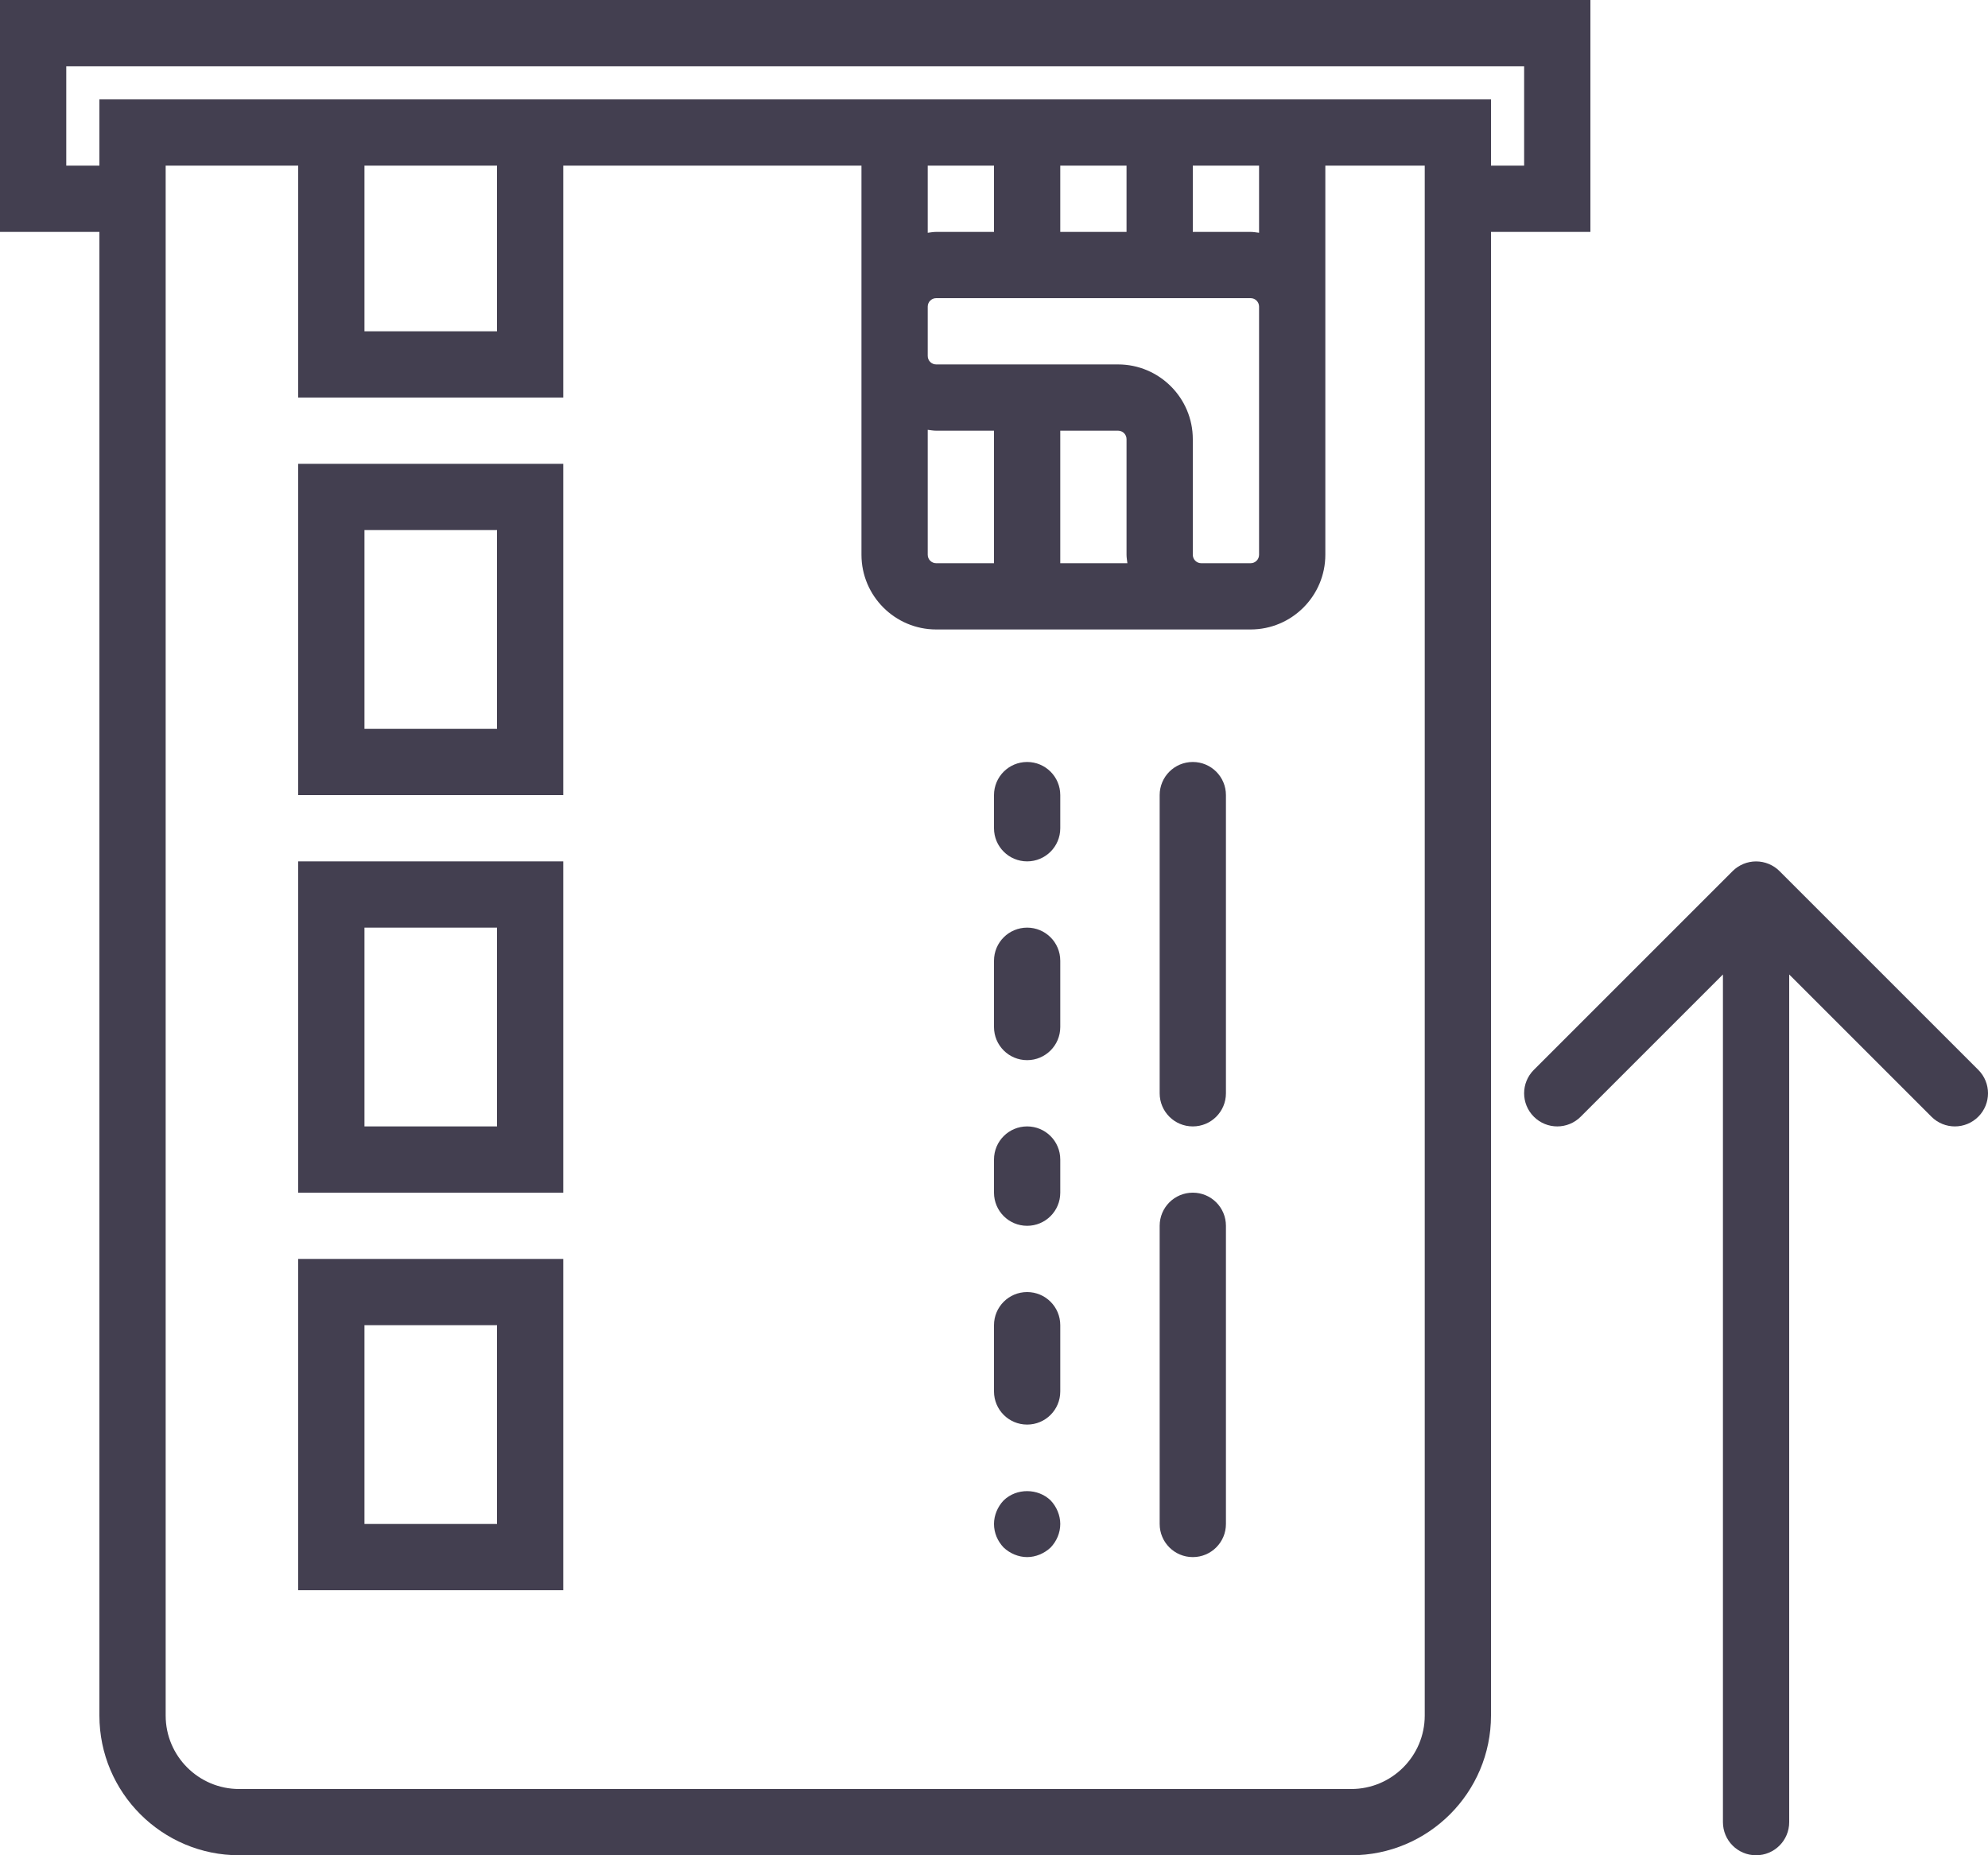 <svg width="60" height="56" viewBox="0 0 60 56" fill="none" xmlns="http://www.w3.org/2000/svg">
<path d="M9 24H17V14H9V24ZM11 16H15V22H11V16Z" fill="#2F2B3D" fill-opacity="0.9"/>
<path d="M9 36H17V26H9V36ZM11 28H15V34H11V28Z" fill="#2F2B3D" fill-opacity="0.9"/>
<path d="M9 48H17V38H9V48ZM11 40H15V46H11V40Z" fill="#2F2B3D" fill-opacity="0.9"/>
<path d="M36 23C35.447 23 35 23.447 35 24V33C35 33.553 35.447 34 36 34C36.553 34 37 33.553 37 33V24C37 23.447 36.553 23 36 23Z" fill="#2F2B3D" fill-opacity="0.9"/>
<path d="M36 36C35.447 36 35 36.447 35 37V46C35 46.553 35.447 47 36 47C36.553 47 37 46.553 37 46V37C37 36.447 36.553 36 36 36Z" fill="#2F2B3D" fill-opacity="0.9"/>
<path d="M31 23C30.447 23 30 23.447 30 24V25C30 25.553 30.447 26 31 26C31.553 26 32 25.553 32 25V24C32 23.447 31.553 23 31 23Z" fill="#2F2B3D" fill-opacity="0.9"/>
<path d="M31 28C30.447 28 30 28.447 30 29V31C30 31.553 30.447 32 31 32C31.553 32 32 31.553 32 31V29C32 28.447 31.553 28 31 28Z" fill="#2F2B3D" fill-opacity="0.9"/>
<path d="M31 34C30.447 34 30 34.447 30 35V36C30 36.553 30.447 37 31 37C31.553 37 32 36.553 32 36V35C32 34.447 31.553 34 31 34Z" fill="#2F2B3D" fill-opacity="0.9"/>
<path d="M31 39C30.447 39 30 39.447 30 40V42C30 42.553 30.447 43 31 43C31.553 43 32 42.553 32 42V40C32 39.447 31.553 39 31 39Z" fill="#2F2B3D" fill-opacity="0.9"/>
<path d="M30.29 45.29C30.109 45.479 30 45.74 30 46C30 46.27 30.109 46.52 30.29 46.71C30.479 46.89 30.74 47 31 47C31.26 47 31.52 46.89 31.71 46.71C31.89 46.52 32 46.27 32 46C32 45.74 31.89 45.479 31.71 45.29C31.33 44.92 30.68 44.91 30.29 45.29Z" fill="#2F2B3D" fill-opacity="0.9"/>
<path d="M48 0H0V7H3V51.783C3 54.108 4.892 56 7.217 56H40.783C43.108 56 45 54.108 45 51.783V7H48V0ZM43 51.783C43 53.006 42.006 54 40.783 54H7.217C5.994 54 5 53.006 5 51.783V5H9V12H17V5H26V9.255V10.745V16.745C26 17.988 27.012 19 28.255 19H36.255H37.745C38.988 19 40 17.988 40 16.745V9.255V5H43V51.783ZM11 5H15V10H11V5ZM34 5V7H32V5H34ZM38 5V7.026C37.915 7.016 37.832 7 37.745 7H36V5H38ZM28.255 17C28.114 17 28 16.886 28 16.745V12.974C28.085 12.984 28.168 13 28.255 13H30V17H28.255ZM32 13H33.745C33.886 13 34 13.114 34 13.255V16.745C34 16.832 34.016 16.915 34.026 17H32V13ZM36 16.745V13.255C36 12.012 34.988 11 33.745 11H28.255C28.114 11 28 10.886 28 10.745V9.255C28 9.114 28.114 9 28.255 9H37.745C37.886 9 38 9.114 38 9.255V16.745C38 16.886 37.886 17 37.745 17H36.255C36.114 17 36 16.886 36 16.745ZM30 7H28.255C28.168 7 28.085 7.016 28 7.026V5H30V7ZM46 5H45V3H40H26H17H9H3V5H2V2H46V5Z" fill="#2F2B3D" fill-opacity="0.9"/>
<path d="M59.707 32.293L53.708 26.294C53.616 26.201 53.505 26.128 53.382 26.077C53.138 25.976 52.863 25.976 52.618 26.077C52.495 26.128 52.384 26.202 52.292 26.294L46.293 32.293C45.902 32.684 45.902 33.316 46.293 33.707C46.488 33.902 46.744 34 47 34C47.256 34 47.512 33.902 47.707 33.707L52 29.414V55C52 55.553 52.447 56 53 56C53.553 56 54 55.553 54 55V29.414L58.293 33.707C58.488 33.902 58.744 34 59 34C59.256 34 59.512 33.902 59.707 33.707C60.098 33.316 60.098 32.684 59.707 32.293Z" fill="#2F2B3D" fill-opacity="0.9"/>
</svg>
